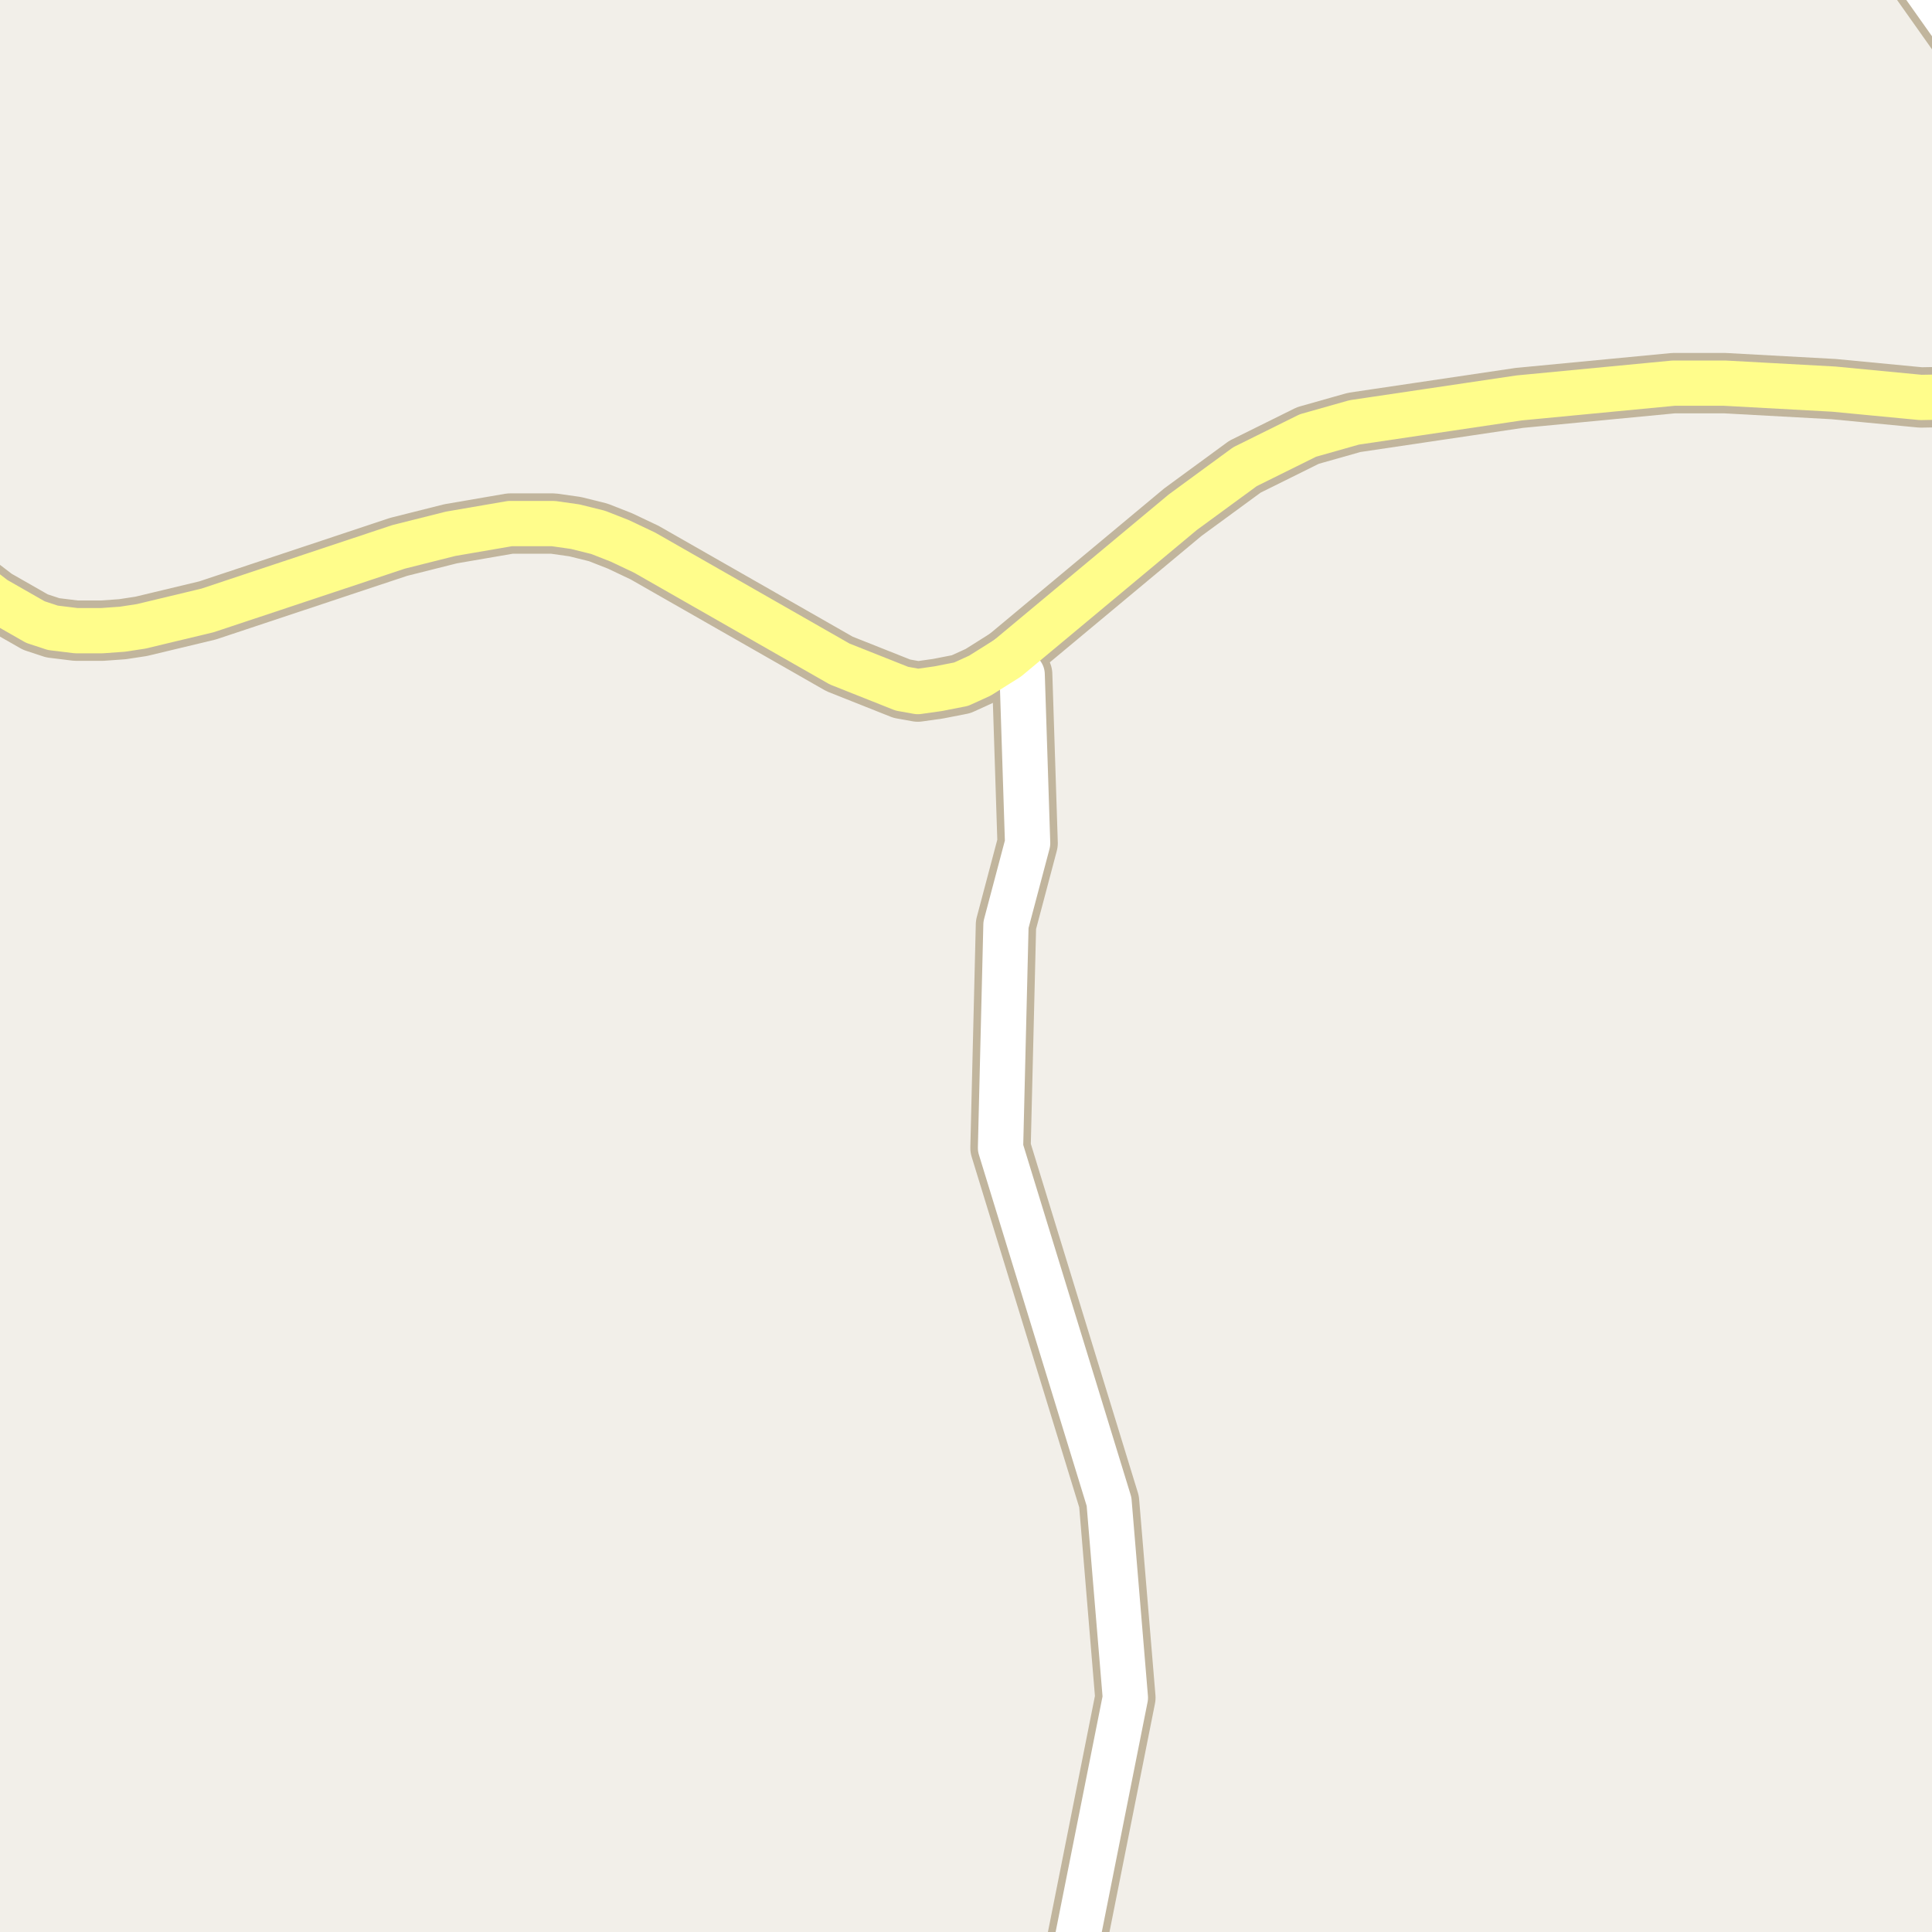 <?xml version="1.0" encoding="UTF-8"?>
<svg xmlns="http://www.w3.org/2000/svg" xmlns:xlink="http://www.w3.org/1999/xlink" width="256pt" height="256pt" viewBox="0 0 256 256" version="1.1">
<g id="surface2">
<rect x="0" y="0" width="256" height="256" style="fill:rgb(94.902%,93.725%,91.373%);fill-opacity:1;stroke:none;"/>
<path style="fill:none;stroke-width:8;stroke-linecap:round;stroke-linejoin:round;stroke:rgb(75.686%,70.98%,61.569%);stroke-opacity:1;stroke-miterlimit:10;" d="M 141.742 264 L 141.941 260.988 L 149.117 224.953 L 146.953 198.969 L 132.574 152.113 L 133.297 122.539 L 136.164 111.723 L 135.441 89.367 L 133.508 87.223 "/>
<path style="fill:none;stroke-width:8;stroke-linecap:round;stroke-linejoin:round;stroke:rgb(75.686%,70.98%,61.569%);stroke-opacity:1;stroke-miterlimit:10;" d="M 264 10.914 L 253.395 -4.066 L 249.785 -9 "/>
<path style="fill:none;stroke-width:8;stroke-linecap:round;stroke-linejoin:round;stroke:rgb(75.686%,70.98%,61.569%);stroke-opacity:1;stroke-miterlimit:10;" d="M -9 72 L -3.926 76.879 L -0.664 79.371 L 4.695 82.43 L 7 83.188 L 10.078 83.566 L 13.527 83.566 L 16.207 83.375 L 18.699 82.996 L 27.508 80.883 L 52.812 72.465 L 59.711 70.73 L 67.586 69.375 L 73.316 69.375 L 76.207 69.785 L 79.262 70.543 L 82.148 71.676 L 85.41 73.223 L 111.254 87.98 L 119.504 91.258 L 121.621 91.637 L 124.301 91.258 L 127.355 90.66 L 129.848 89.523 L 133.508 87.223 L 156.738 67.863 L 164.965 61.84 L 173.305 57.707 L 179.434 55.973 L 201.293 52.727 L 221.75 50.77 L 228.555 50.77 L 242.977 51.559 L 254.512 52.664 L 257.984 52.602 L 264 50.961 "/>
<path style="fill:none;stroke-width:6;stroke-linecap:round;stroke-linejoin:round;stroke:rgb(100%,100%,100%);stroke-opacity:1;stroke-miterlimit:10;" d="M 141.742 264 L 141.941 260.988 L 149.117 224.953 L 146.953 198.969 L 132.574 152.113 L 133.297 122.539 L 136.164 111.723 L 135.441 89.367 L 133.508 87.223 "/>
<path style="fill:none;stroke-width:6;stroke-linecap:round;stroke-linejoin:round;stroke:rgb(100%,100%,100%);stroke-opacity:1;stroke-miterlimit:10;" d="M 264 10.914 L 253.395 -4.066 L 249.785 -9 "/>
<path style="fill:none;stroke-width:6;stroke-linecap:round;stroke-linejoin:round;stroke:rgb(100%,99.216%,54.51%);stroke-opacity:1;stroke-miterlimit:10;" d="M -9 72 L -3.926 76.879 L -0.664 79.371 L 4.695 82.43 L 7 83.188 L 10.078 83.566 L 13.527 83.566 L 16.207 83.375 L 18.699 82.996 L 27.508 80.883 L 52.812 72.465 L 59.711 70.73 L 67.586 69.375 L 73.316 69.375 L 76.207 69.785 L 79.262 70.543 L 82.148 71.676 L 85.41 73.223 L 111.254 87.98 L 119.504 91.258 L 121.621 91.637 L 124.301 91.258 L 127.355 90.66 L 129.848 89.523 L 133.508 87.223 L 156.738 67.863 L 164.965 61.84 L 173.305 57.707 L 179.434 55.973 L 201.293 52.727 L 221.75 50.77 L 228.555 50.77 L 242.977 51.559 L 254.512 52.664 L 257.984 52.602 L 264 50.961 "/>
</g>
</svg>

